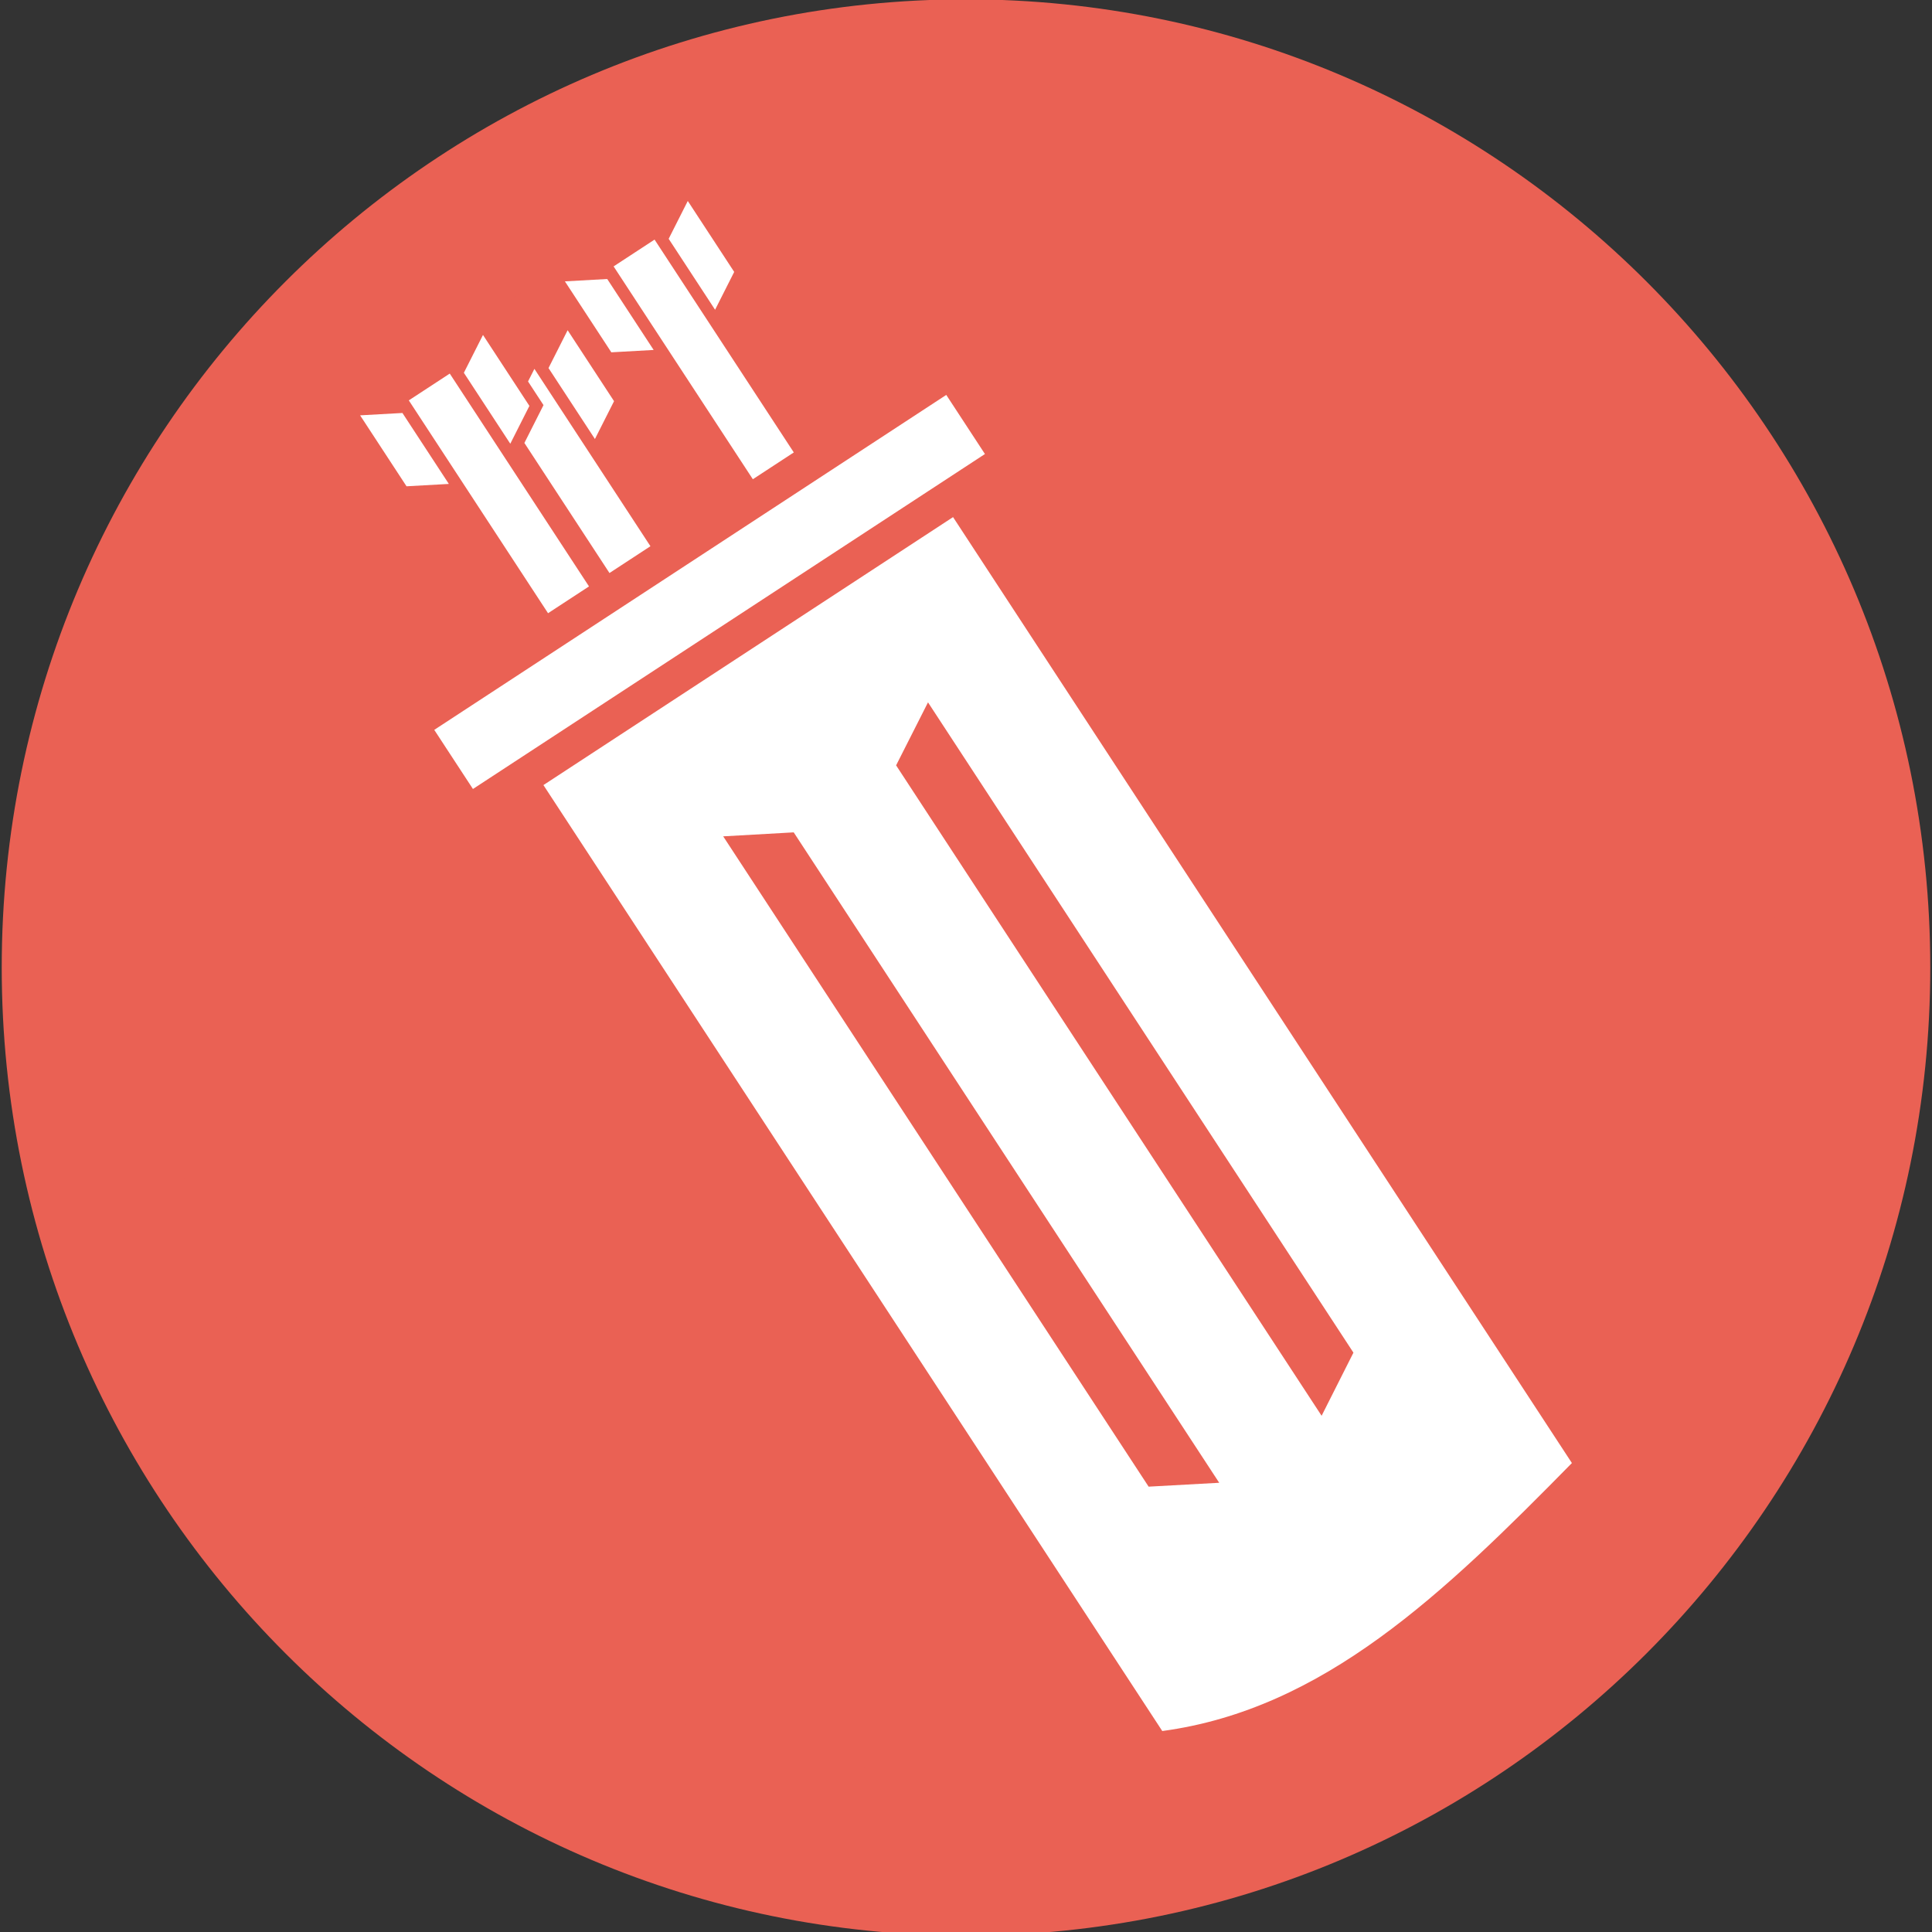 <?xml version="1.0" encoding="UTF-8" standalone="no"?>
<!-- Created with Inkscape (http://www.inkscape.org/) -->

<svg
   xmlns:dc="http://purl.org/dc/elements/1.1/"
   xmlns:cc="http://creativecommons.org/ns#"
   xmlns:rdf="http://www.w3.org/1999/02/22-rdf-syntax-ns#"
   xmlns:svg="http://www.w3.org/2000/svg"
   xmlns="http://www.w3.org/2000/svg"
   xmlns:sodipodi="http://sodipodi.sourceforge.net/DTD/sodipodi-0.dtd"
   xmlns:inkscape="http://www.inkscape.org/namespaces/inkscape"
   width="245"
   height="245"
   id="svg2"
   version="1.1"
   inkscape:version="0.48.5 r10040"
   sodipodi:docname="New document 1">
  <rect width="100%" height="100%" fill="#333333" stroke="none"/>
  <defs
     id="defs4" />
  <sodipodi:namedview
     id="base"
     pagecolor="#ffffff"
     bordercolor="#666666"
     borderopacity="1.0"
     inkscape:pageopacity="0.0"
     inkscape:pageshadow="2"
     inkscape:zoom="0.7"
     inkscape:cx="568.52462"
     inkscape:cy="94.338554"
     inkscape:document-units="px"
     inkscape:current-layer="layer1"
     showgrid="true"
     fit-margin-top="0"
     fit-margin-left="0"
     fit-margin-right="0"
     fit-margin-bottom="0"
     inkscape:window-width="1366"
     inkscape:window-height="705"
     inkscape:window-x="-8"
     inkscape:window-y="-8"
     inkscape:window-maximized="1" />
  <g
     inkscape:label="Layer 1"
     inkscape:groupmode="layer"
     id="layer1"
     transform="translate(-44.926,-283.922)">
    <path
       sodipodi:type="arc"
       style="fill:#ea6154;fill-opacity:1;stroke:#ea6154;stroke-width:18.63;stroke-miterlimit:4;stroke-opacity:1;stroke-dasharray:none"
       id="path3853"
       sodipodi:cx="480"
       sodipodi:cy="427.00504"
       sodipodi:rx="107.14286"
       sodipodi:ry="102.5"
       d="m 587.143,427.005 c 0,56.609 -47.969,102.5 -107.143,102.5 -59.173,0 -107.143,-45.891 -107.143,-102.5 0,-56.609 47.969,-102.5 107.143,-102.5 59.173,0 107.143,45.891 107.143,102.5 z"
       transform="matrix(1.05,0,0,1.098,-336.574,-62.242)" />
    <g
       id="g3836"
       style="fill:#ffffff">
      <path
         sodipodi:nodetypes="ccccccccccccccc"
         inkscape:connector-curvature="0"
         id="path2997"
         d="m 113.839,383.479 78.477,119.957 c 20.463,-2.758 35.675,-17.424 51.945,-33.983 L 165.784,349.497 z m 22.797,6.501 8.941,-0.505 53.959,82.48 -8.95,0.492 z m 25.972,-16.991 53.95,82.466 -4.036,8.004 -53.959,-82.48 z"
         style="fill:#ffffff;stroke:none" />
      <path
         inkscape:connector-curvature="0"
         id="path2999"
         d="m 104.9,383.974 64.928,-42.476 -4.905,-7.497 -64.928,42.476 z"
         style="fill:#ffffff;fill-opacity:1;stroke:none" />
      <path
         inkscape:connector-curvature="0"
         id="path3001"
         d="m 114.424,361.684 5.194,-3.398 -17.657,-26.99 -5.194,3.398 z"
         style="fill:#ffffff;fill-opacity:1;stroke:none" />
      <path
         inkscape:connector-curvature="0"
         id="path3003"
         d="m 103.75,331.196 2.424,-4.798 5.886,8.997 -2.424,4.798 z"
         style="fill:#ffffff;fill-opacity:1;stroke:none" />
      <path
         inkscape:connector-curvature="0"
         id="path3005"
         d="m 95.959,336.293 5.886,8.997 -5.367,0.299 -5.886,-8.997 5.367,-0.299"
         style="fill:#ffffff;fill-opacity:1;stroke:none" />
      <path
         inkscape:connector-curvature="0"
         id="path3007"
         d="m 111.887,332.296 1.962,2.999 -2.424,4.798 10.79,16.494 5.194,-3.398 -14.714,-22.492 z"
         style="fill:#ffffff;fill-opacity:1;stroke:none" />
      <path
         inkscape:connector-curvature="0"
         id="path3003-1"
         d="m 114.484,330.597 2.424,-4.798 5.886,8.997 -2.424,4.798 z"
         style="fill:#ffffff;fill-opacity:1;stroke:none" />
      <path
         inkscape:connector-curvature="0"
         id="path3001-7"
         d="m 140.395,344.694 5.194,-3.398 -17.657,-26.99 -5.194,3.398 z"
         style="fill:#ffffff;fill-opacity:1;stroke:none" />
      <path
         inkscape:connector-curvature="0"
         id="path3003-4"
         d="m 129.721,314.206 2.424,-4.798 5.886,8.997 -2.424,4.798 z"
         style="fill:#ffffff;fill-opacity:1;stroke:none" />
      <path
         inkscape:connector-curvature="0"
         id="path3005-0"
         d="m 121.93,319.303 5.886,8.997 -5.367,0.299 -5.886,-8.997 5.367,-0.299"
         style="fill:#ffffff;fill-opacity:1;stroke:none" />
    </g>
  </g>
</svg>
